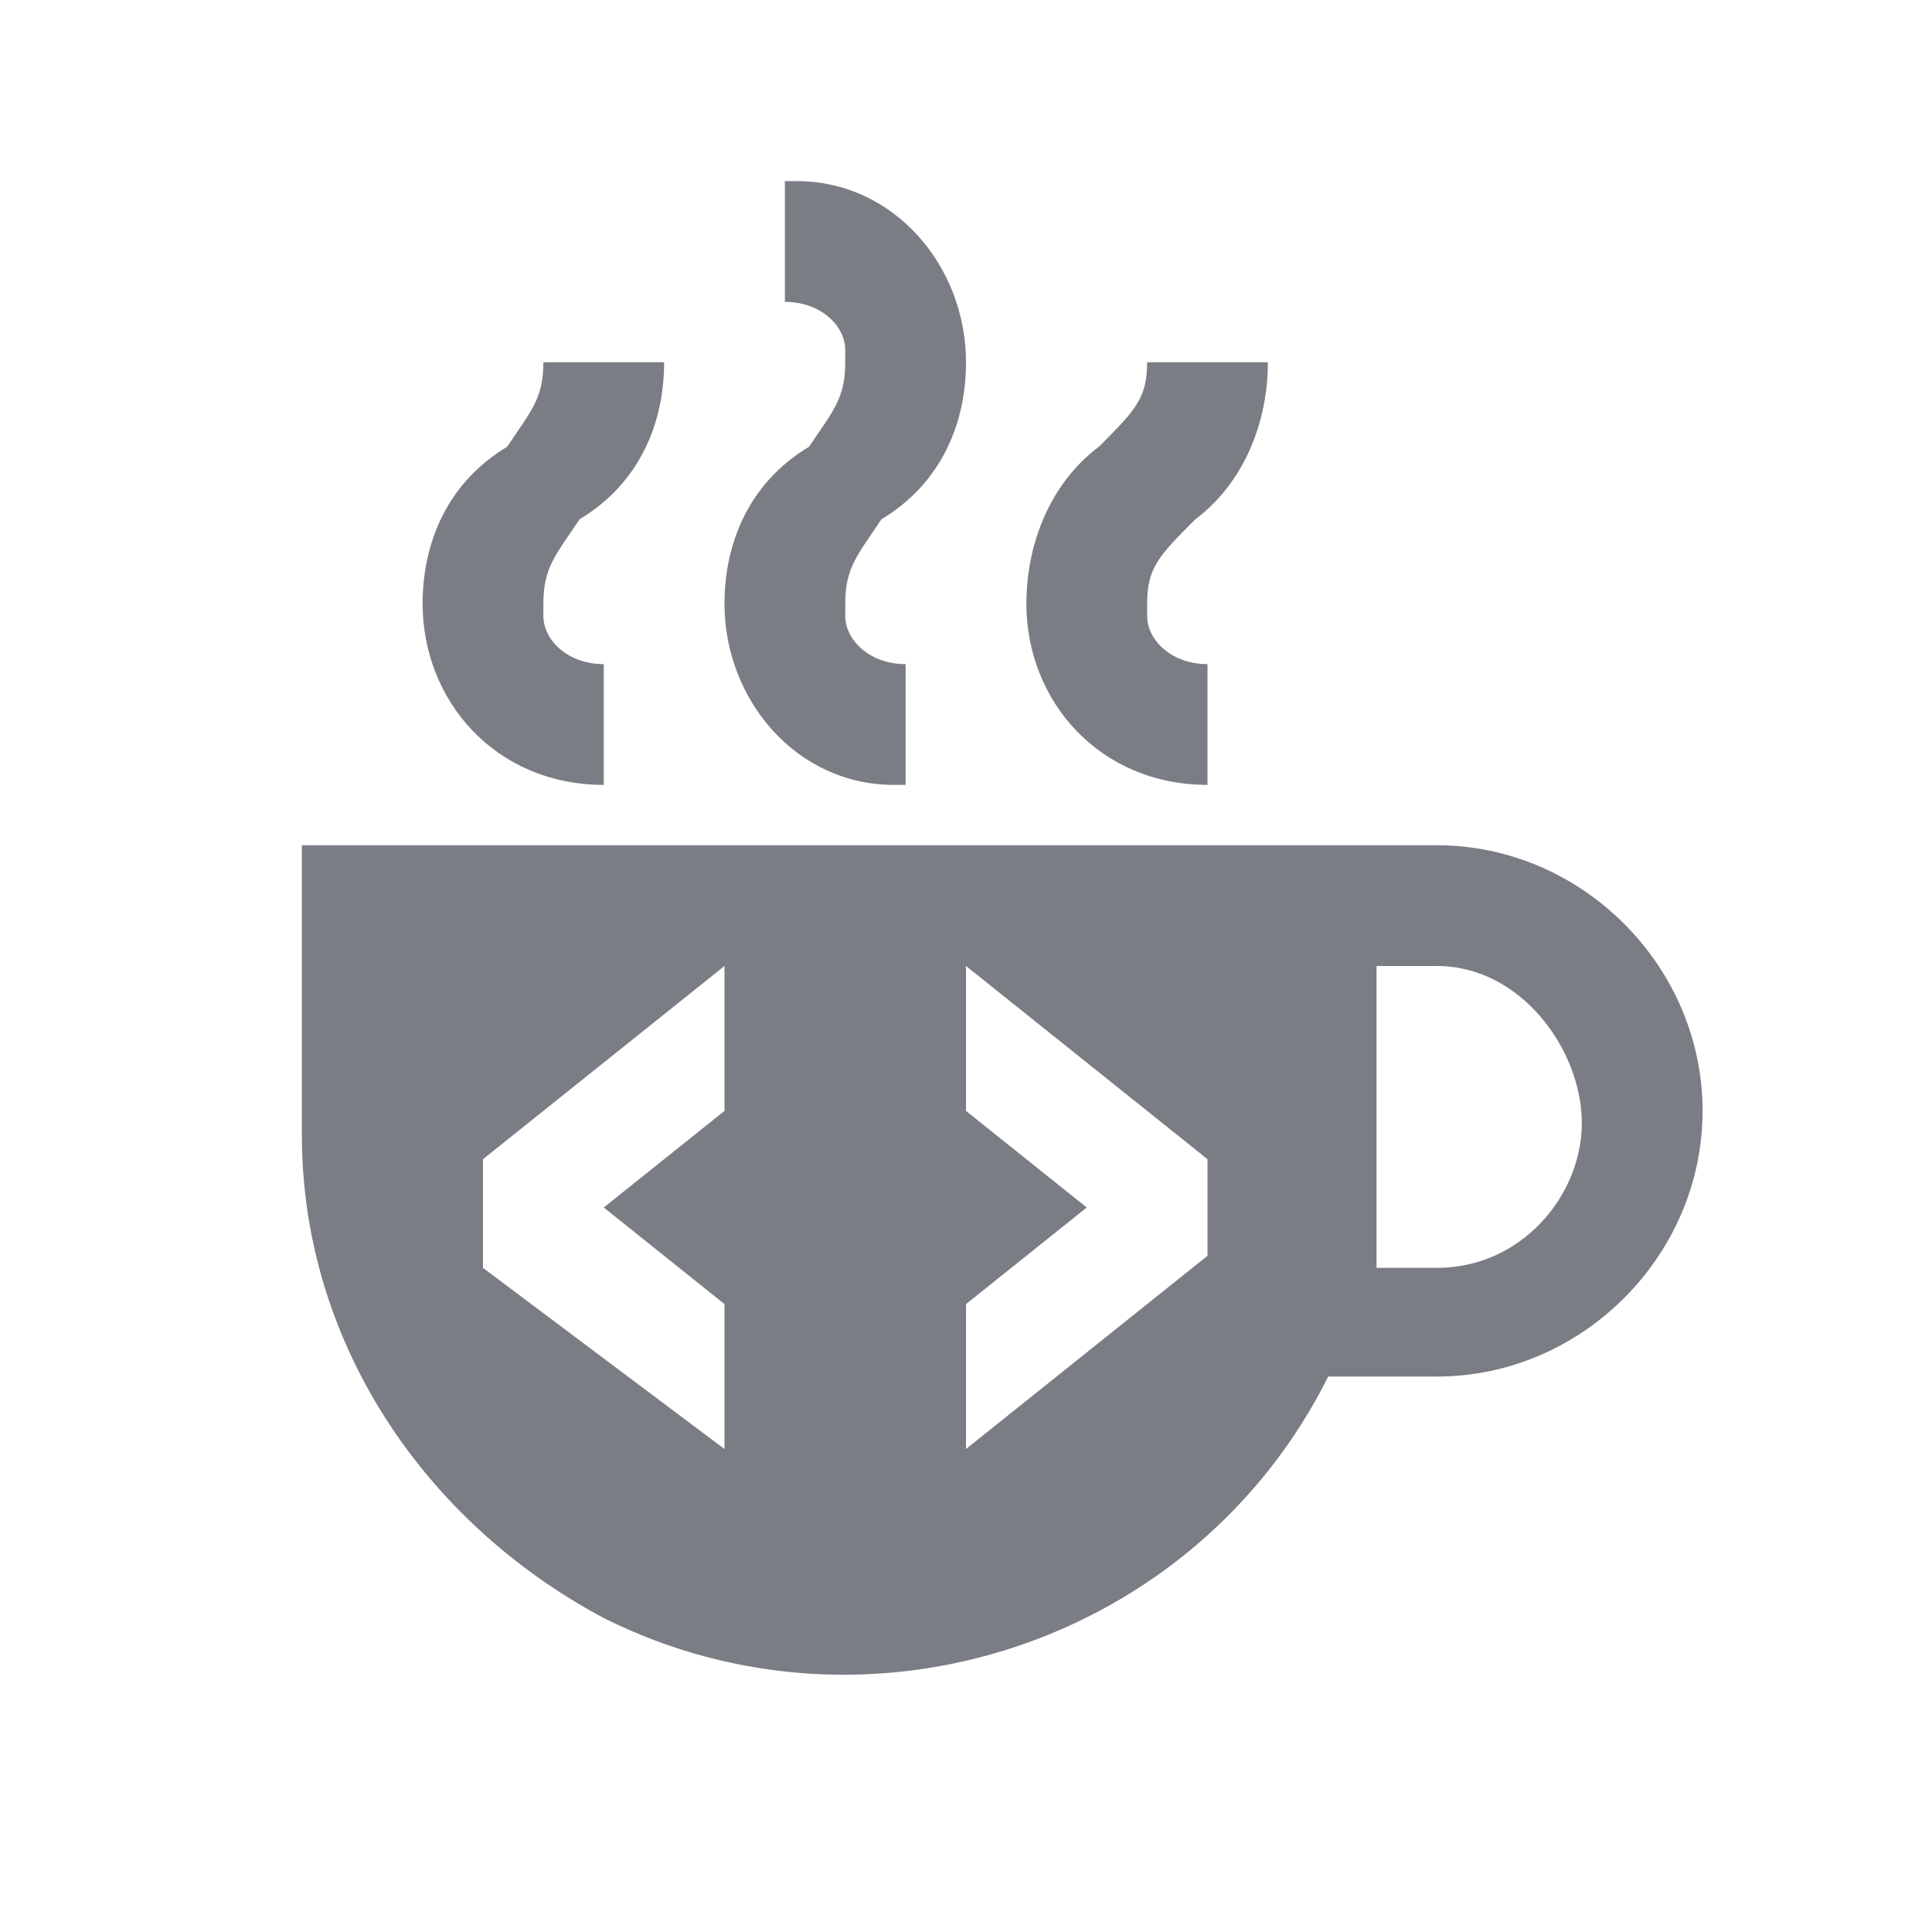 <?xml version="1.0" encoding="utf-8"?>
<!-- Generator: Adobe Illustrator 24.3.0, SVG Export Plug-In . SVG Version: 6.00 Build 0)  -->
<svg version="1.1" id="Layer_1" xmlns="http://www.w3.org/2000/svg" xmlns:xlink="http://www.w3.org/1999/xlink" x="0px" y="0px"
	 viewBox="0 0 16 16" style="enable-background:new 0 0 16 16;" xml:space="preserve">
<style type="text/css">
	.st0{fill:#7B7D85;}
	.st1{fill-rule:evenodd;clip-rule:evenodd;fill:#7B7D85;}
</style>
<path class="st0" d="M5,6.5v-1c-0.3,0-0.5-0.2-0.5-0.4c0,0,0,0,0-0.1c0-0.3,0.1-0.4,0.3-0.7C5.3,4,5.5,3.5,5.5,3h-1
	c0,0.3-0.1,0.4-0.3,0.7C3.7,4,3.5,4.5,3.5,5C3.5,5.8,4.1,6.5,5,6.5C4.9,6.5,5,6.5,5,6.5z M10,6.5v-1c-0.3,0-0.5-0.2-0.5-0.4
	c0,0,0,0,0-0.1c0-0.3,0.1-0.4,0.4-0.7C10.3,4,10.5,3.5,10.5,3h-1c0,0.3-0.1,0.4-0.4,0.7C8.7,4,8.5,4.5,8.5,5C8.5,5.8,9.1,6.5,10,6.5
	C9.9,6.5,10,6.5,10,6.5z M6,5c0,0.8,0.6,1.5,1.4,1.5c0,0,0.1,0,0.1,0v-1C7.2,5.5,7,5.3,7,5.1C7,5,7,5,7,5c0-0.3,0.1-0.4,0.3-0.7
	C7.8,4,8,3.5,8,3c0-0.8-0.6-1.5-1.4-1.5c0,0-0.1,0-0.1,0v1C6.8,2.5,7,2.7,7,2.9C7,3,7,3,7,3c0,0.3-0.1,0.4-0.3,0.7C6.2,4,6,4.5,6,5z
	"/>
<path class="st1" d="M2.5,7h9.4v0c1.2,0,2.2,1,2.2,2.2c0,1.2-1,2.2-2.2,2.2H11c-1.1,2.2-3.8,3.1-6,2c-1.5-0.8-2.5-2.3-2.5-4V7z
	 M11.4,10.5h0.5v0c0.7,0,1.2-0.6,1.2-1.2S12.6,8,11.9,8h-0.5V10.5z M4,9.6v0.9L6,12v-1.2L5,10l1-0.8V8L4,9.6z M8,8v1.2L9,10l-1,0.8
	V12l2-1.6V9.6L8,8z"/>
</svg>

